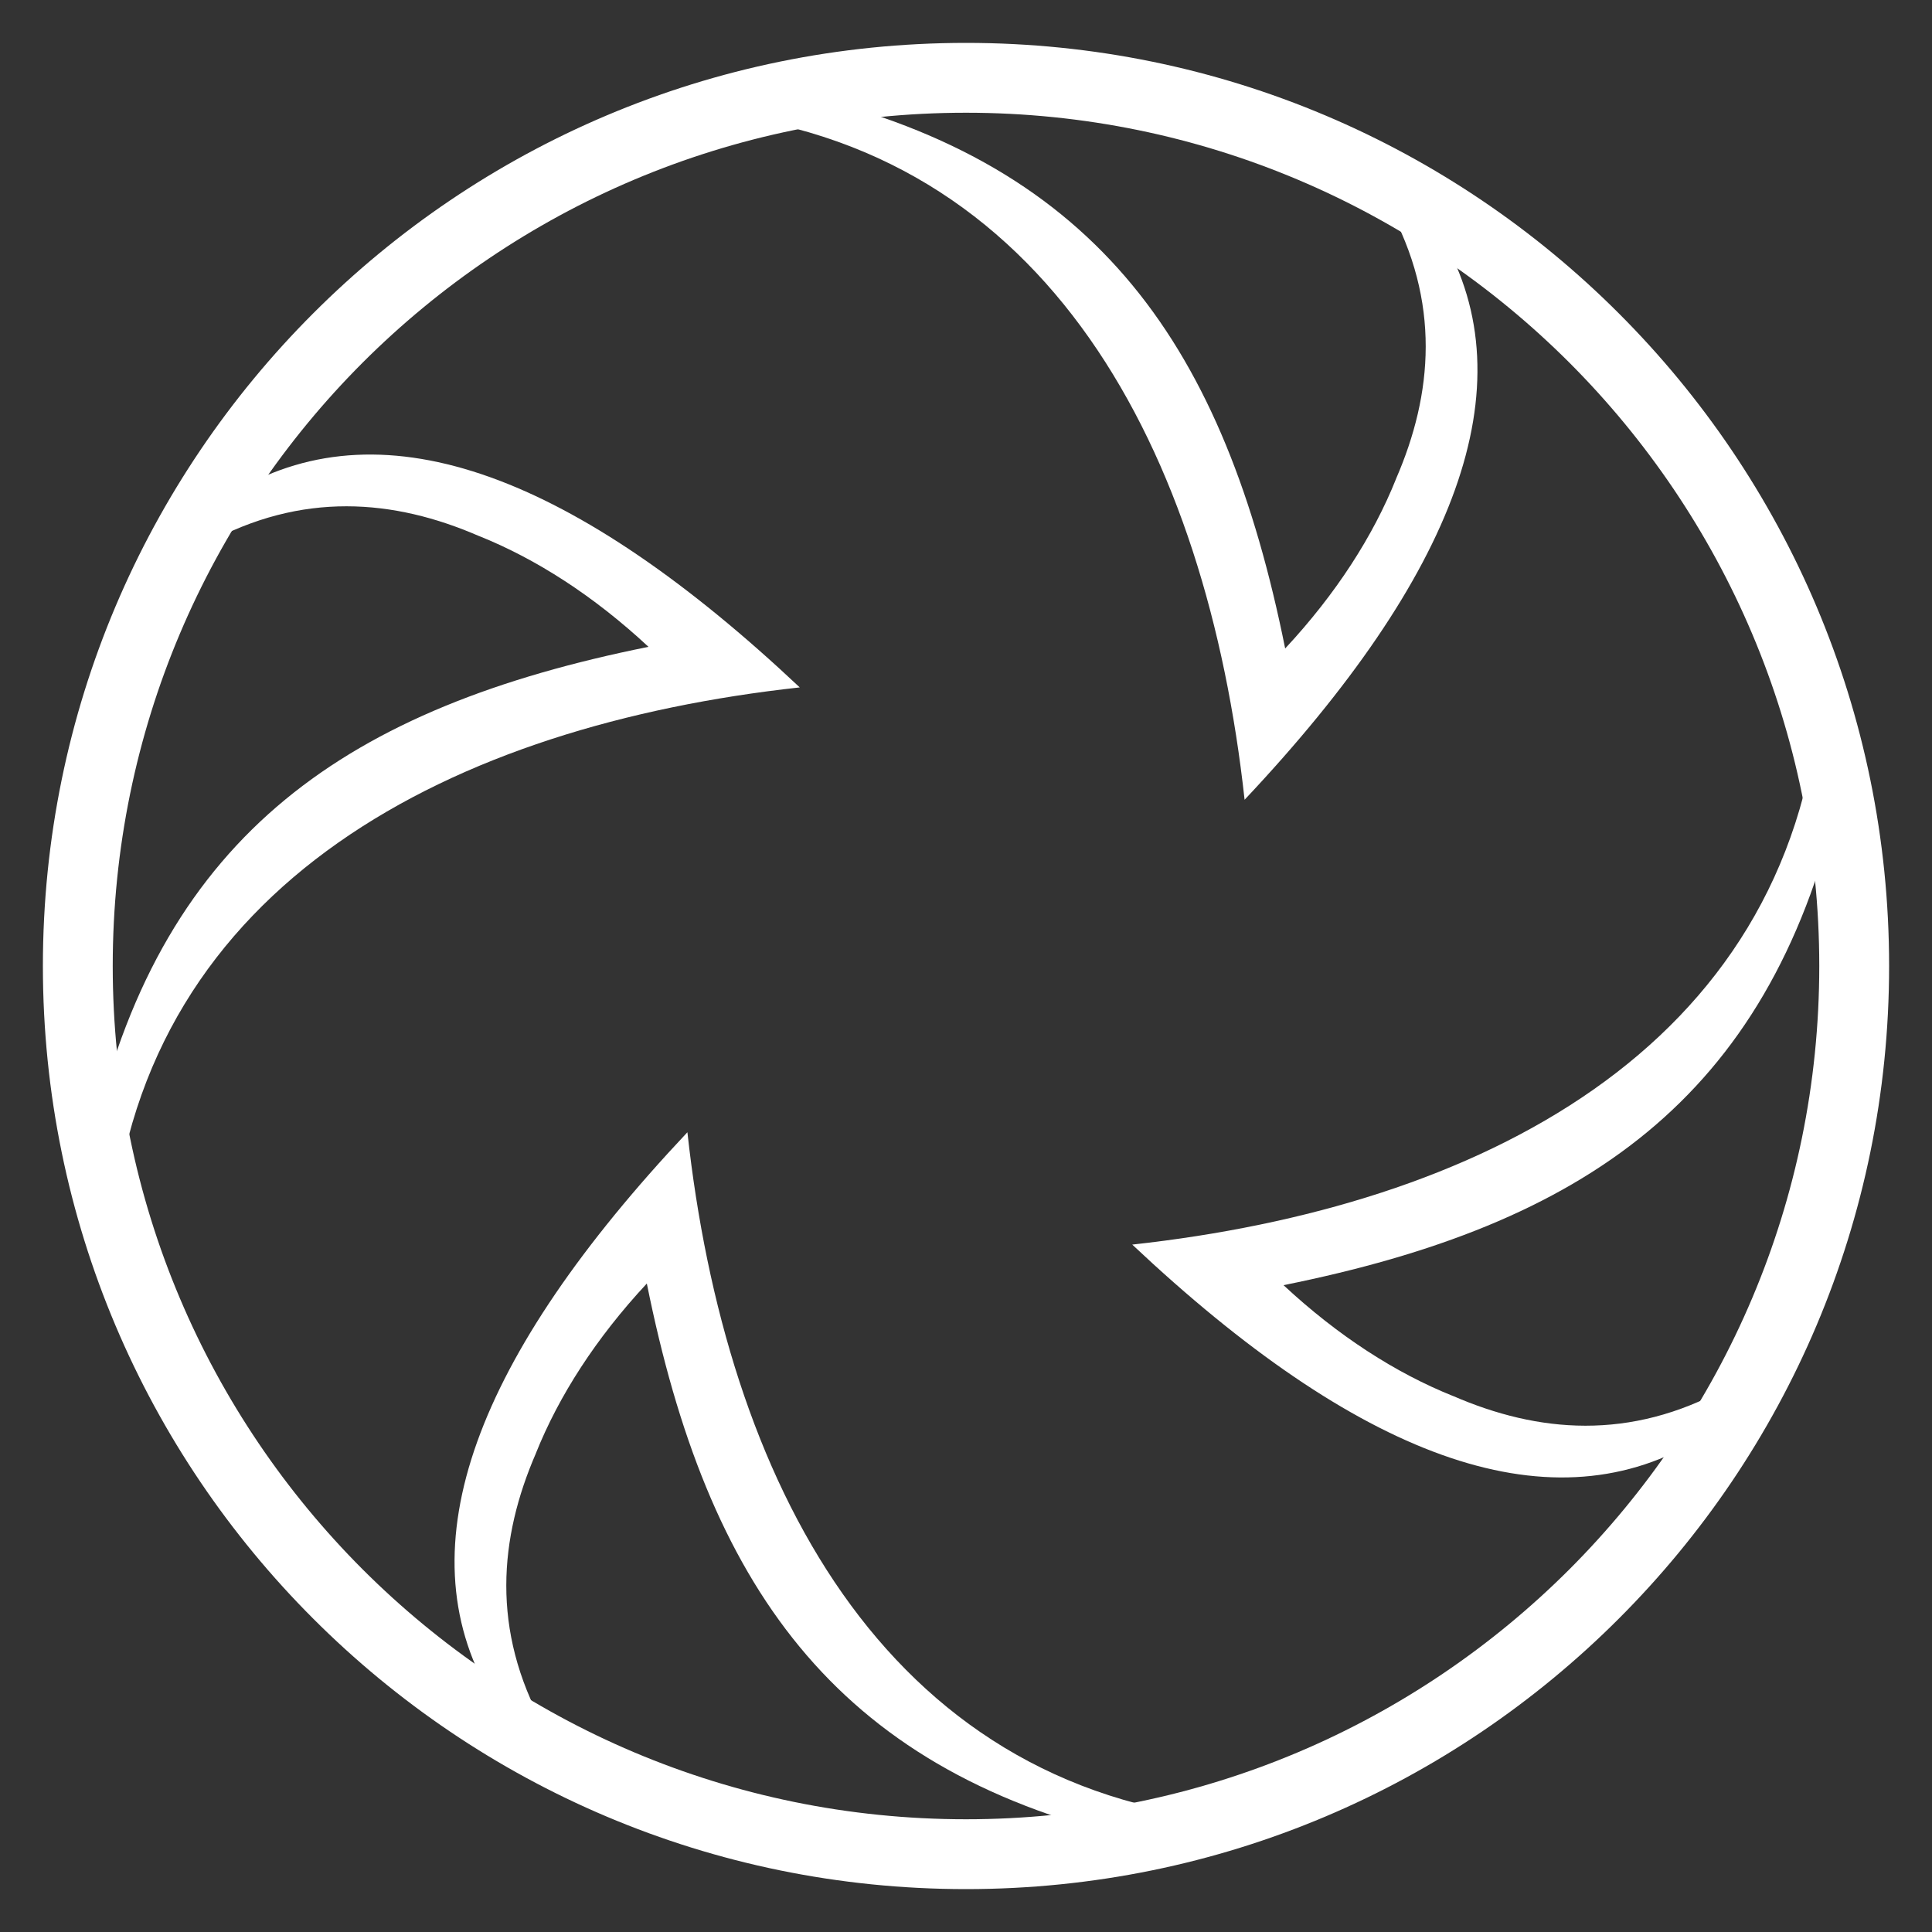 <?xml version="1.0" encoding="UTF-8"?>
<!DOCTYPE svg PUBLIC "-//W3C//DTD SVG 1.1//EN" "http://www.w3.org/Graphics/SVG/1.1/DTD/svg11.dtd">
<!-- Creator: CorelDRAW X7 -->
<svg xmlns="http://www.w3.org/2000/svg" xml:space="preserve" width="200mm" height="200mm" version="1.1" style="shape-rendering:geometricPrecision; text-rendering:geometricPrecision; image-rendering:optimizeQuality; fill-rule:evenodd; clip-rule:evenodd"
viewBox="0 0 20000 20000"
 xmlns:xlink="http://www.w3.org/1999/xlink">
 <rect x="0" y="0" width="20000" height="20000" fill="#333333" stroke="none"/>
 <defs>
  <style type="text/css">
   <![CDATA[
    .fil1 {fill:white}
    .fil0 {fill:white;fill-rule:nonzero}
   ]]>
  </style>
 </defs>
 <g id="Слой_x0020_1">
  <g id="_2416827730656">
   <path class="fil0" d="M10000 444c2639,0 5028,1069 6757,2799 1730,1729 2799,4118 2799,6757 0,2639 -1069,5028 -2799,6757 -1729,1730 -4118,2799 -6757,2799 -2639,0 -5028,-1069 -6757,-2799 -1730,-1729 -2799,-4118 -2799,-6757 0,-2639 1069,-5028 2799,-6757 1729,-1730 4118,-2799 6757,-2799zm6246 3310c-1599,-1598 -3807,-2587 -6246,-2587 -2439,0 -4647,989 -6246,2587 -1598,1599 -2587,3807 -2587,6246 0,2439 989,4647 2587,6246 1599,1598 3807,2587 6246,2587 2439,0 4647,-989 6246,-2587 1598,-1599 2587,-3807 2587,-6246 0,-2439 -989,-4647 -2587,-6246z"/>
   <path class="fil1" d="M13304 6713c-626,-3111 -1928,-5006 -4990,-5736 -357,43 -708,104 -1053,183 3606,336 5230,3536 5623,7119 2189,-2325 2935,-4283 2041,-5825 -181,-114 -367,-222 -556,-325 549,997 463,1951 83,2827 0,0 0,0 0,1 -237,592 -621,1190 -1148,1756z"/>
   <path class="fil1" d="M6713 6696c-3111,626 -5006,1928 -5736,4990 43,357 104,709 183,1053 336,-3606 3536,-5230 7119,-5623 -2325,-2189 -4283,-2935 -5825,-2041 -114,181 -222,367 -325,556 997,-549 1951,-463 2827,-83 0,0 0,0 1,0 592,237 1190,621 1756,1148z"/>
   <path class="fil1" d="M6696 13287c626,3111 1928,5006 4990,5736 357,-43 709,-104 1053,-183 -3606,-336 -5230,-3536 -5623,-7119 -2189,2325 -2935,4283 -2041,5825 181,114 367,222 556,325 -549,-997 -463,-1951 -83,-2827 0,0 0,0 0,-1 237,-592 621,-1190 1148,-1756z"/>
   <path class="fil1" d="M13287 13304c3111,-626 5006,-1928 5736,-4990 -43,-357 -104,-708 -183,-1053 -336,3606 -3536,5230 -7119,5623 2325,2189 4283,2935 5825,2041 114,-181 222,-367 325,-556 -997,549 -1951,463 -2827,83 0,0 0,0 -1,0 -592,-237 -1190,-621 -1756,-1148z"/>
  </g>
  <path class="fil0" d="M27527 4919c1403,0 2673,569 3593,1488 919,920 1488,2190 1488,3593 0,1403 -569,2673 -1488,3593 -920,919 -2190,1488 -3593,1488 -1403,0 -2673,-569 -3593,-1488 -919,-920 -1488,-2190 -1488,-3593 0,-1403 569,-2673 1488,-3593 920,-919 2190,-1488 3593,-1488zm3321 1760c-850,-849 -2024,-1375 -3321,-1375 -1297,0 -2471,526 -3320,1375 -850,850 -1376,2024 -1376,3321 0,1297 526,2471 1376,3321 849,849 2023,1375 3320,1375 1297,0 2471,-526 3321,-1375 849,-850 1375,-2024 1375,-3321 0,-1297 -526,-2471 -1375,-3321z"/>
 </g>
</svg>
